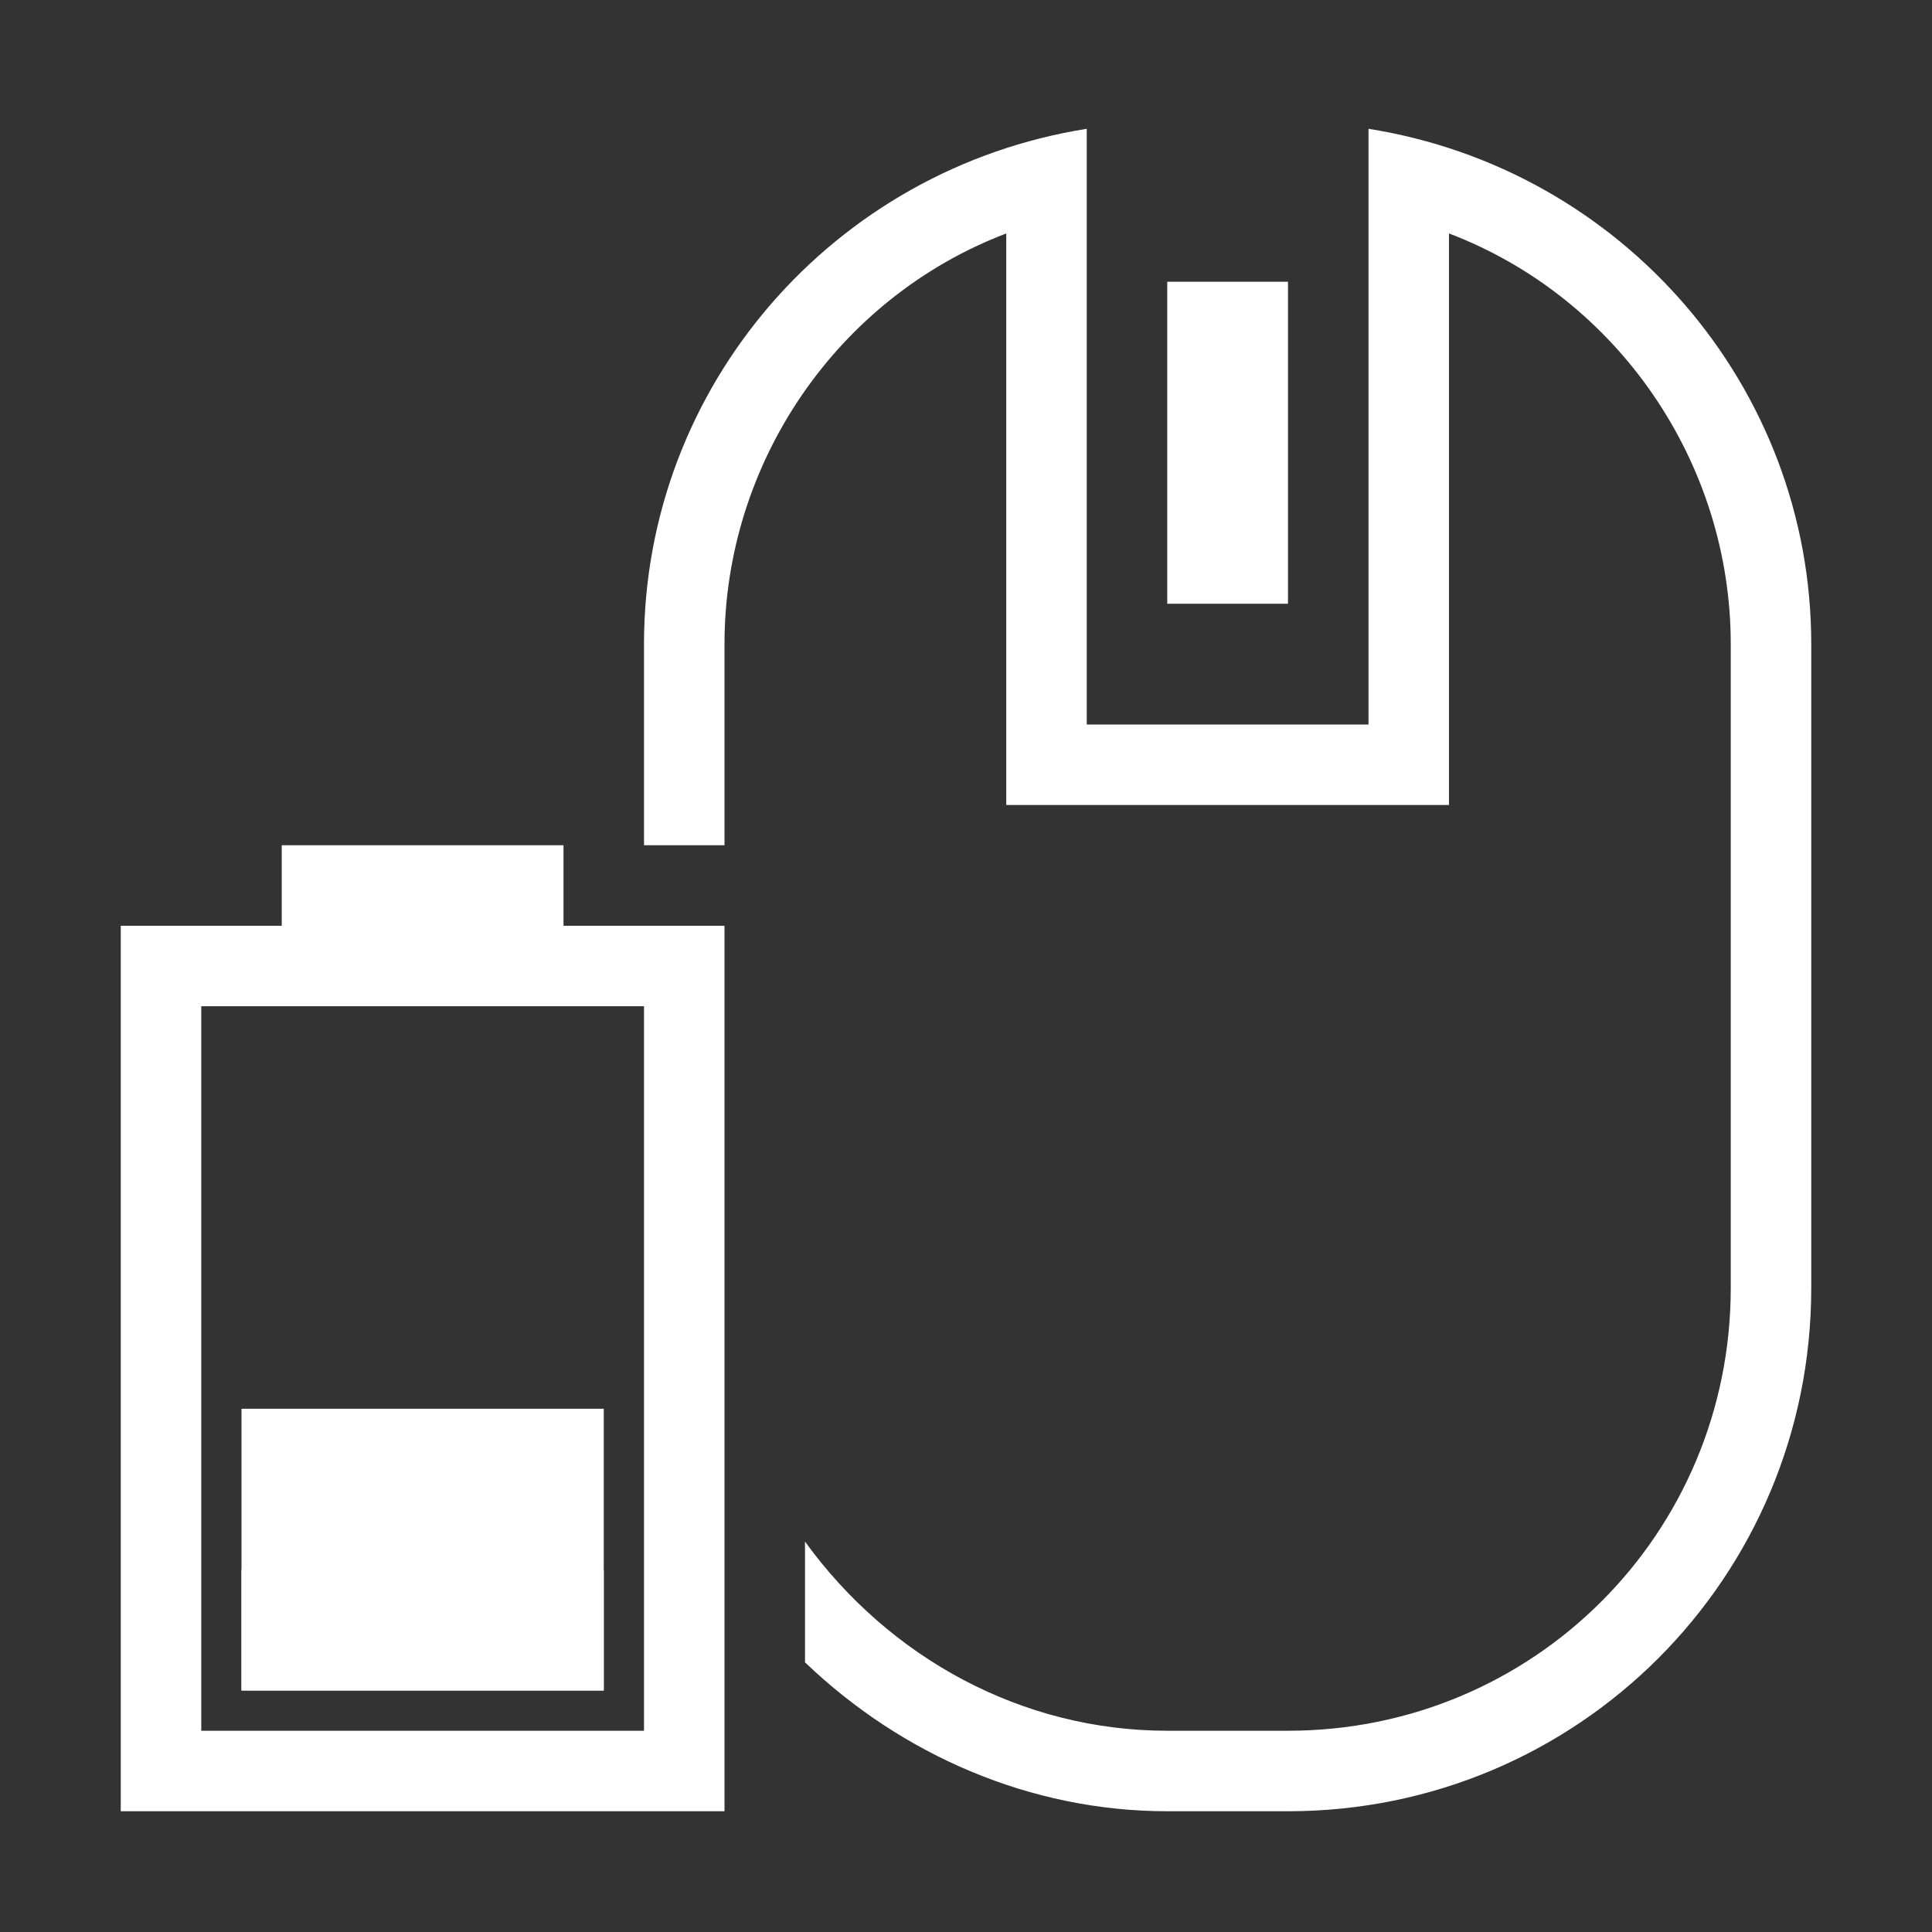 <?xml version="1.0" encoding="utf-8"?>
<!-- Generator: Adobe Illustrator 21.0.0, SVG Export Plug-In . SVG Version: 6.00 Build 0)  -->
<svg version="1.1" id="图层_18" xmlns="http://www.w3.org/2000/svg" xmlns:xlink="http://www.w3.org/1999/xlink" x="0px" y="0px"
	 viewBox="0 0 48 48" style="enable-background:new 0 0 48 48;" xml:space="preserve">
<rect x="0" y="0" width="48" height="48" fill="#333333" stroke="none"/>
<style type="text/css">
	.st0{fill:#FFFFFF;}
</style>
<title>48</title>
<g id="_48">
	<path class="st0" d="M14,23v-2H7v2H3v22h15V23H14z M16,43H5V25h11V43z"/>
	<rect id="_20" x="6" y="39" class="st0" width="9" height="3"/>
	<rect id="_40" x="6" y="35" class="st0" width="9" height="7"/>
	<rect x="29" y="7" class="st0" width="3" height="8"/>
	<path class="st0" d="M34,3.2V18h-7V3.2c-6.3,1-11,6.4-11,12.8v5h2v-5c0-4.5,2.8-8.6,7-10.2V20h11V5.8c4.2,1.6,7,5.7,7,10.2v16
		c0,6.1-4.9,11-11,11h-3c-3.6,0-6.9-1.8-9-4.7v3c2.4,2.3,5.6,3.7,9,3.7h3c7.2,0,13-5.8,13-13V16C45,9.6,40.3,4.2,34,3.2z"/>
</g>
</svg>
